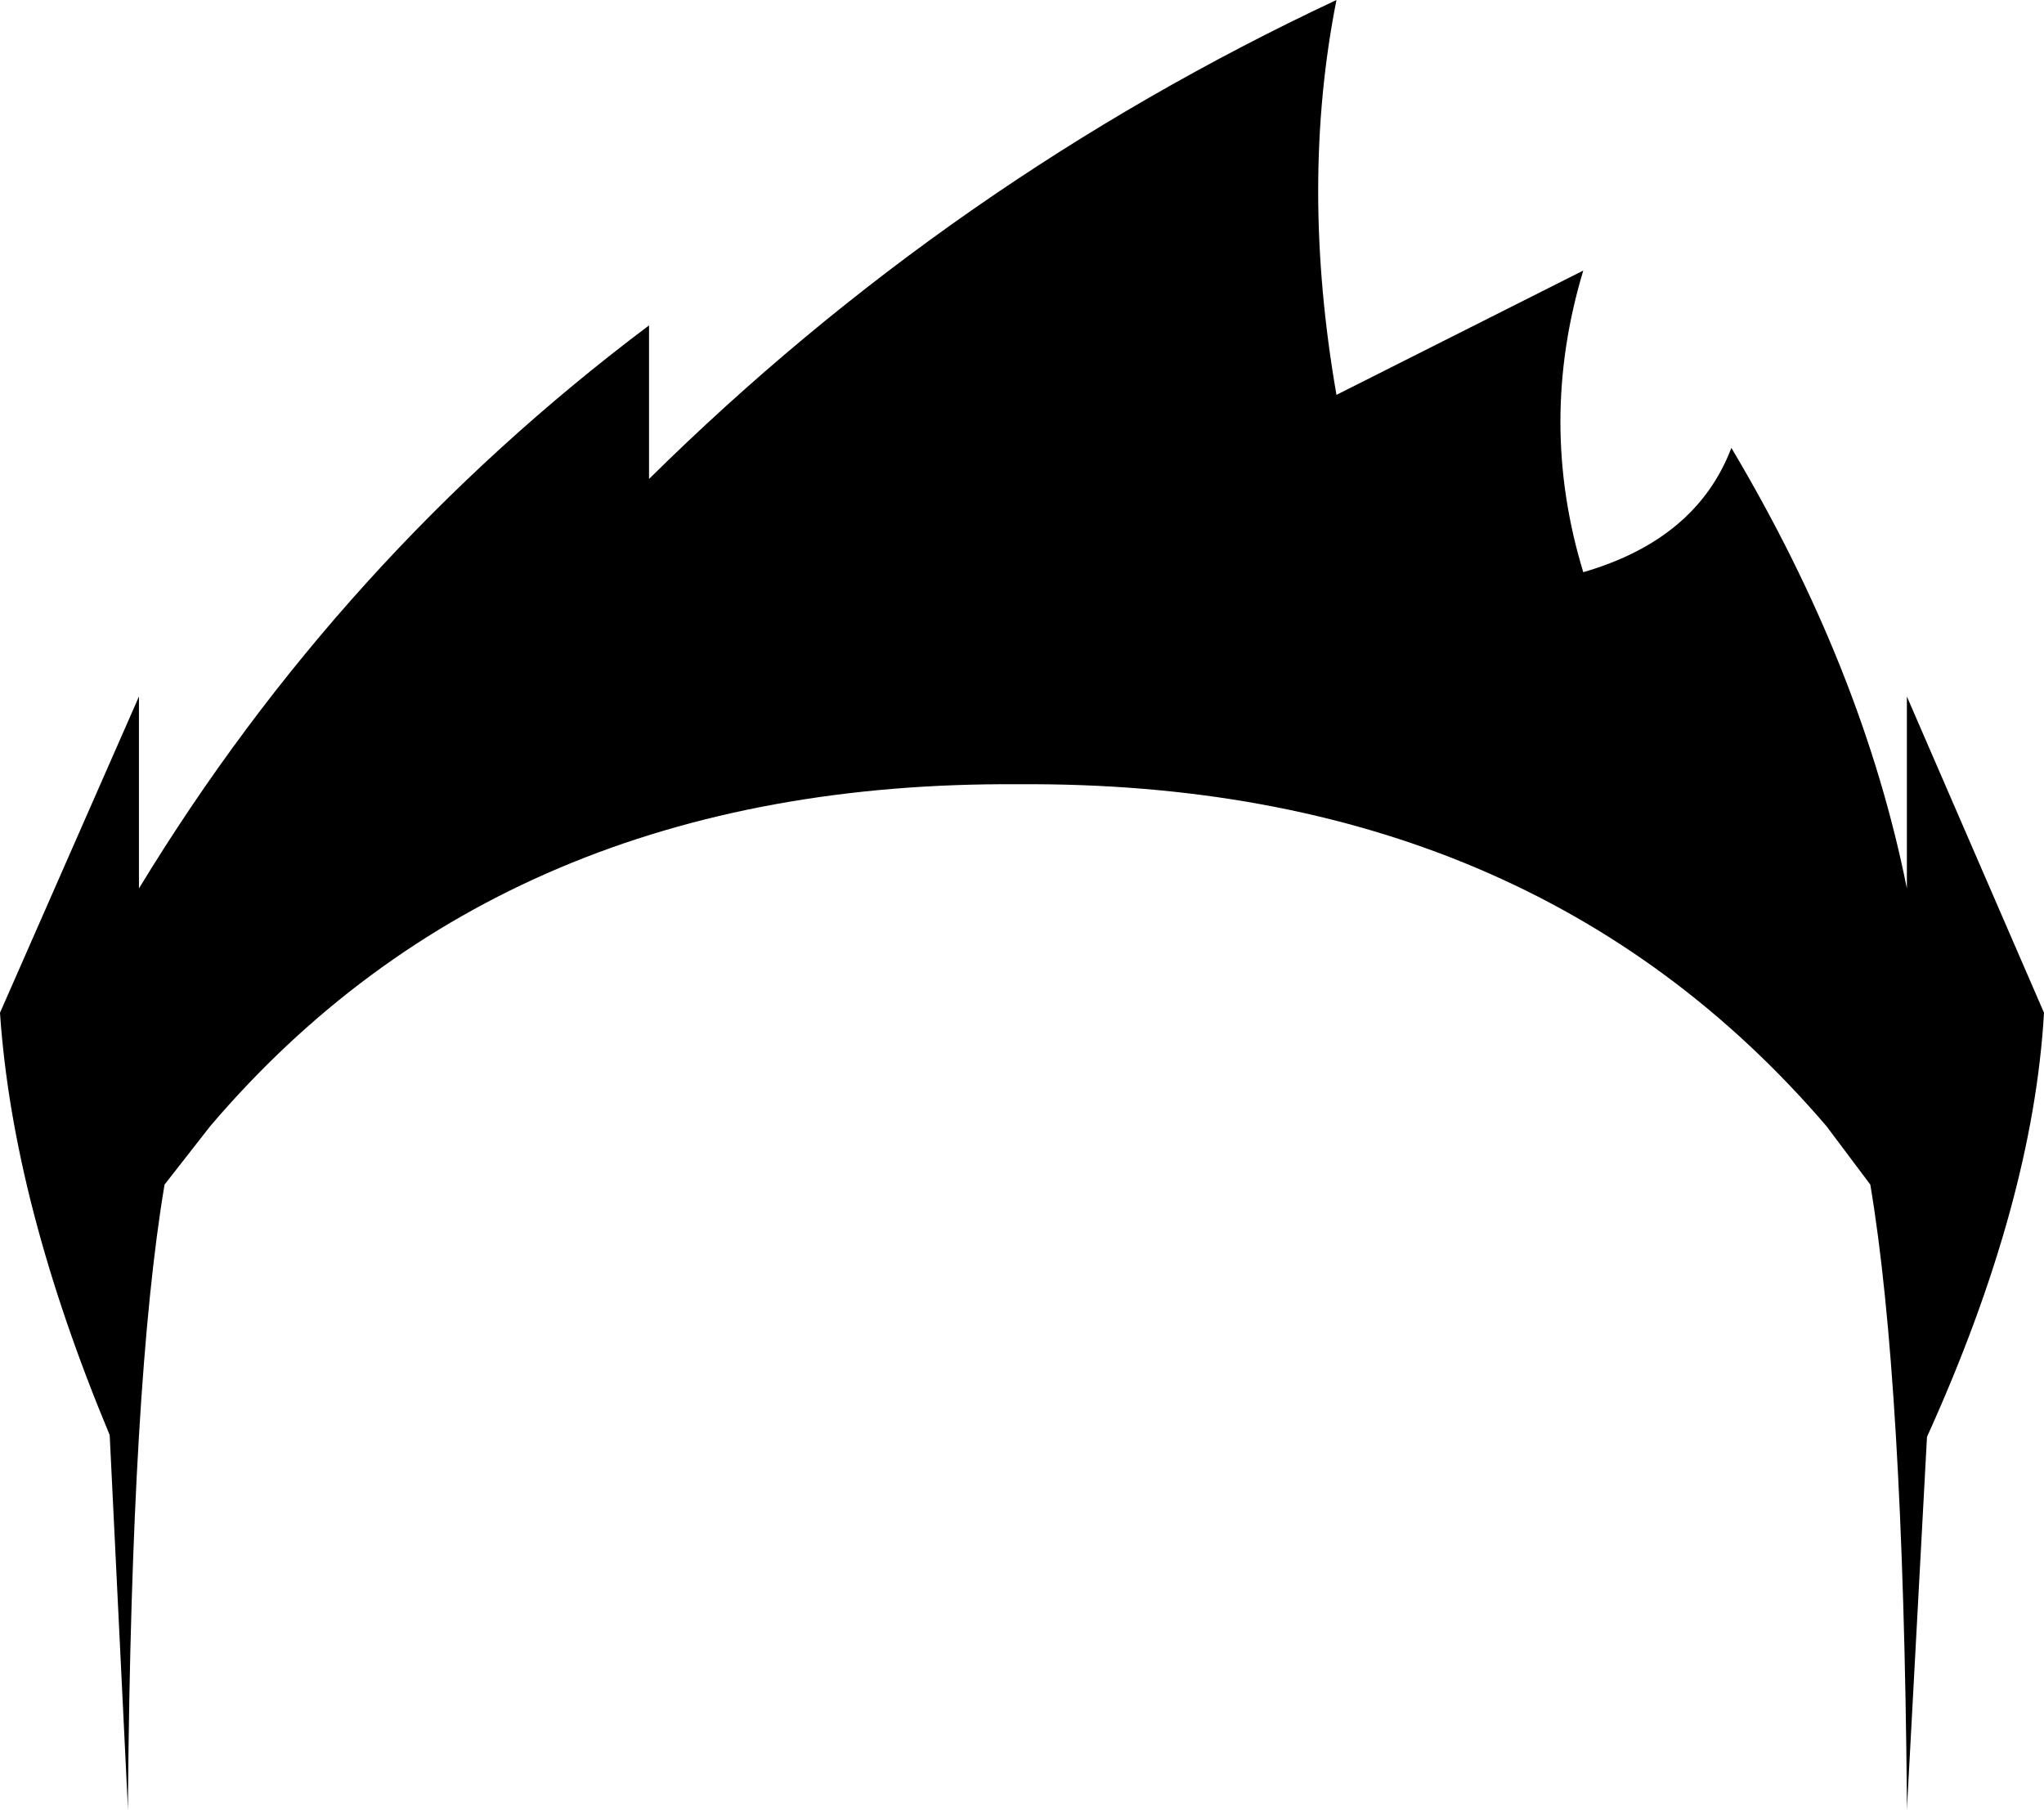 <?xml version="1.0" encoding="UTF-8" standalone="no"?>
<svg xmlns:xlink="http://www.w3.org/1999/xlink" height="49.5px" width="55.9px" xmlns="http://www.w3.org/2000/svg">
  <g transform="matrix(1.0, 0.0, 0.0, 1.0, -372.15, -82.6)">
    <path d="M415.45 98.25 Q418.55 97.35 419.5 94.85 423.1 100.9 424.3 106.9 L424.3 101.65 428.05 110.3 Q427.75 115.5 424.85 121.9 L424.3 132.1 424.3 131.8 Q424.2 120.35 423.3 115.0 L422.1 113.4 Q414.0 103.95 400.0 104.05 385.95 103.95 377.9 113.4 L376.65 115.0 Q375.75 120.35 375.65 131.8 L375.65 132.1 375.15 121.85 Q372.5 115.5 372.15 110.3 L375.95 101.65 375.95 106.9 Q381.45 97.85 389.9 91.5 L389.9 95.7 Q398.15 87.55 408.7 82.6 407.7 87.65 408.7 93.4 L415.45 90.0 Q414.2 94.15 415.45 98.25" fill="#000000" fill-rule="evenodd" stroke="none"/>
  </g>
</svg>
